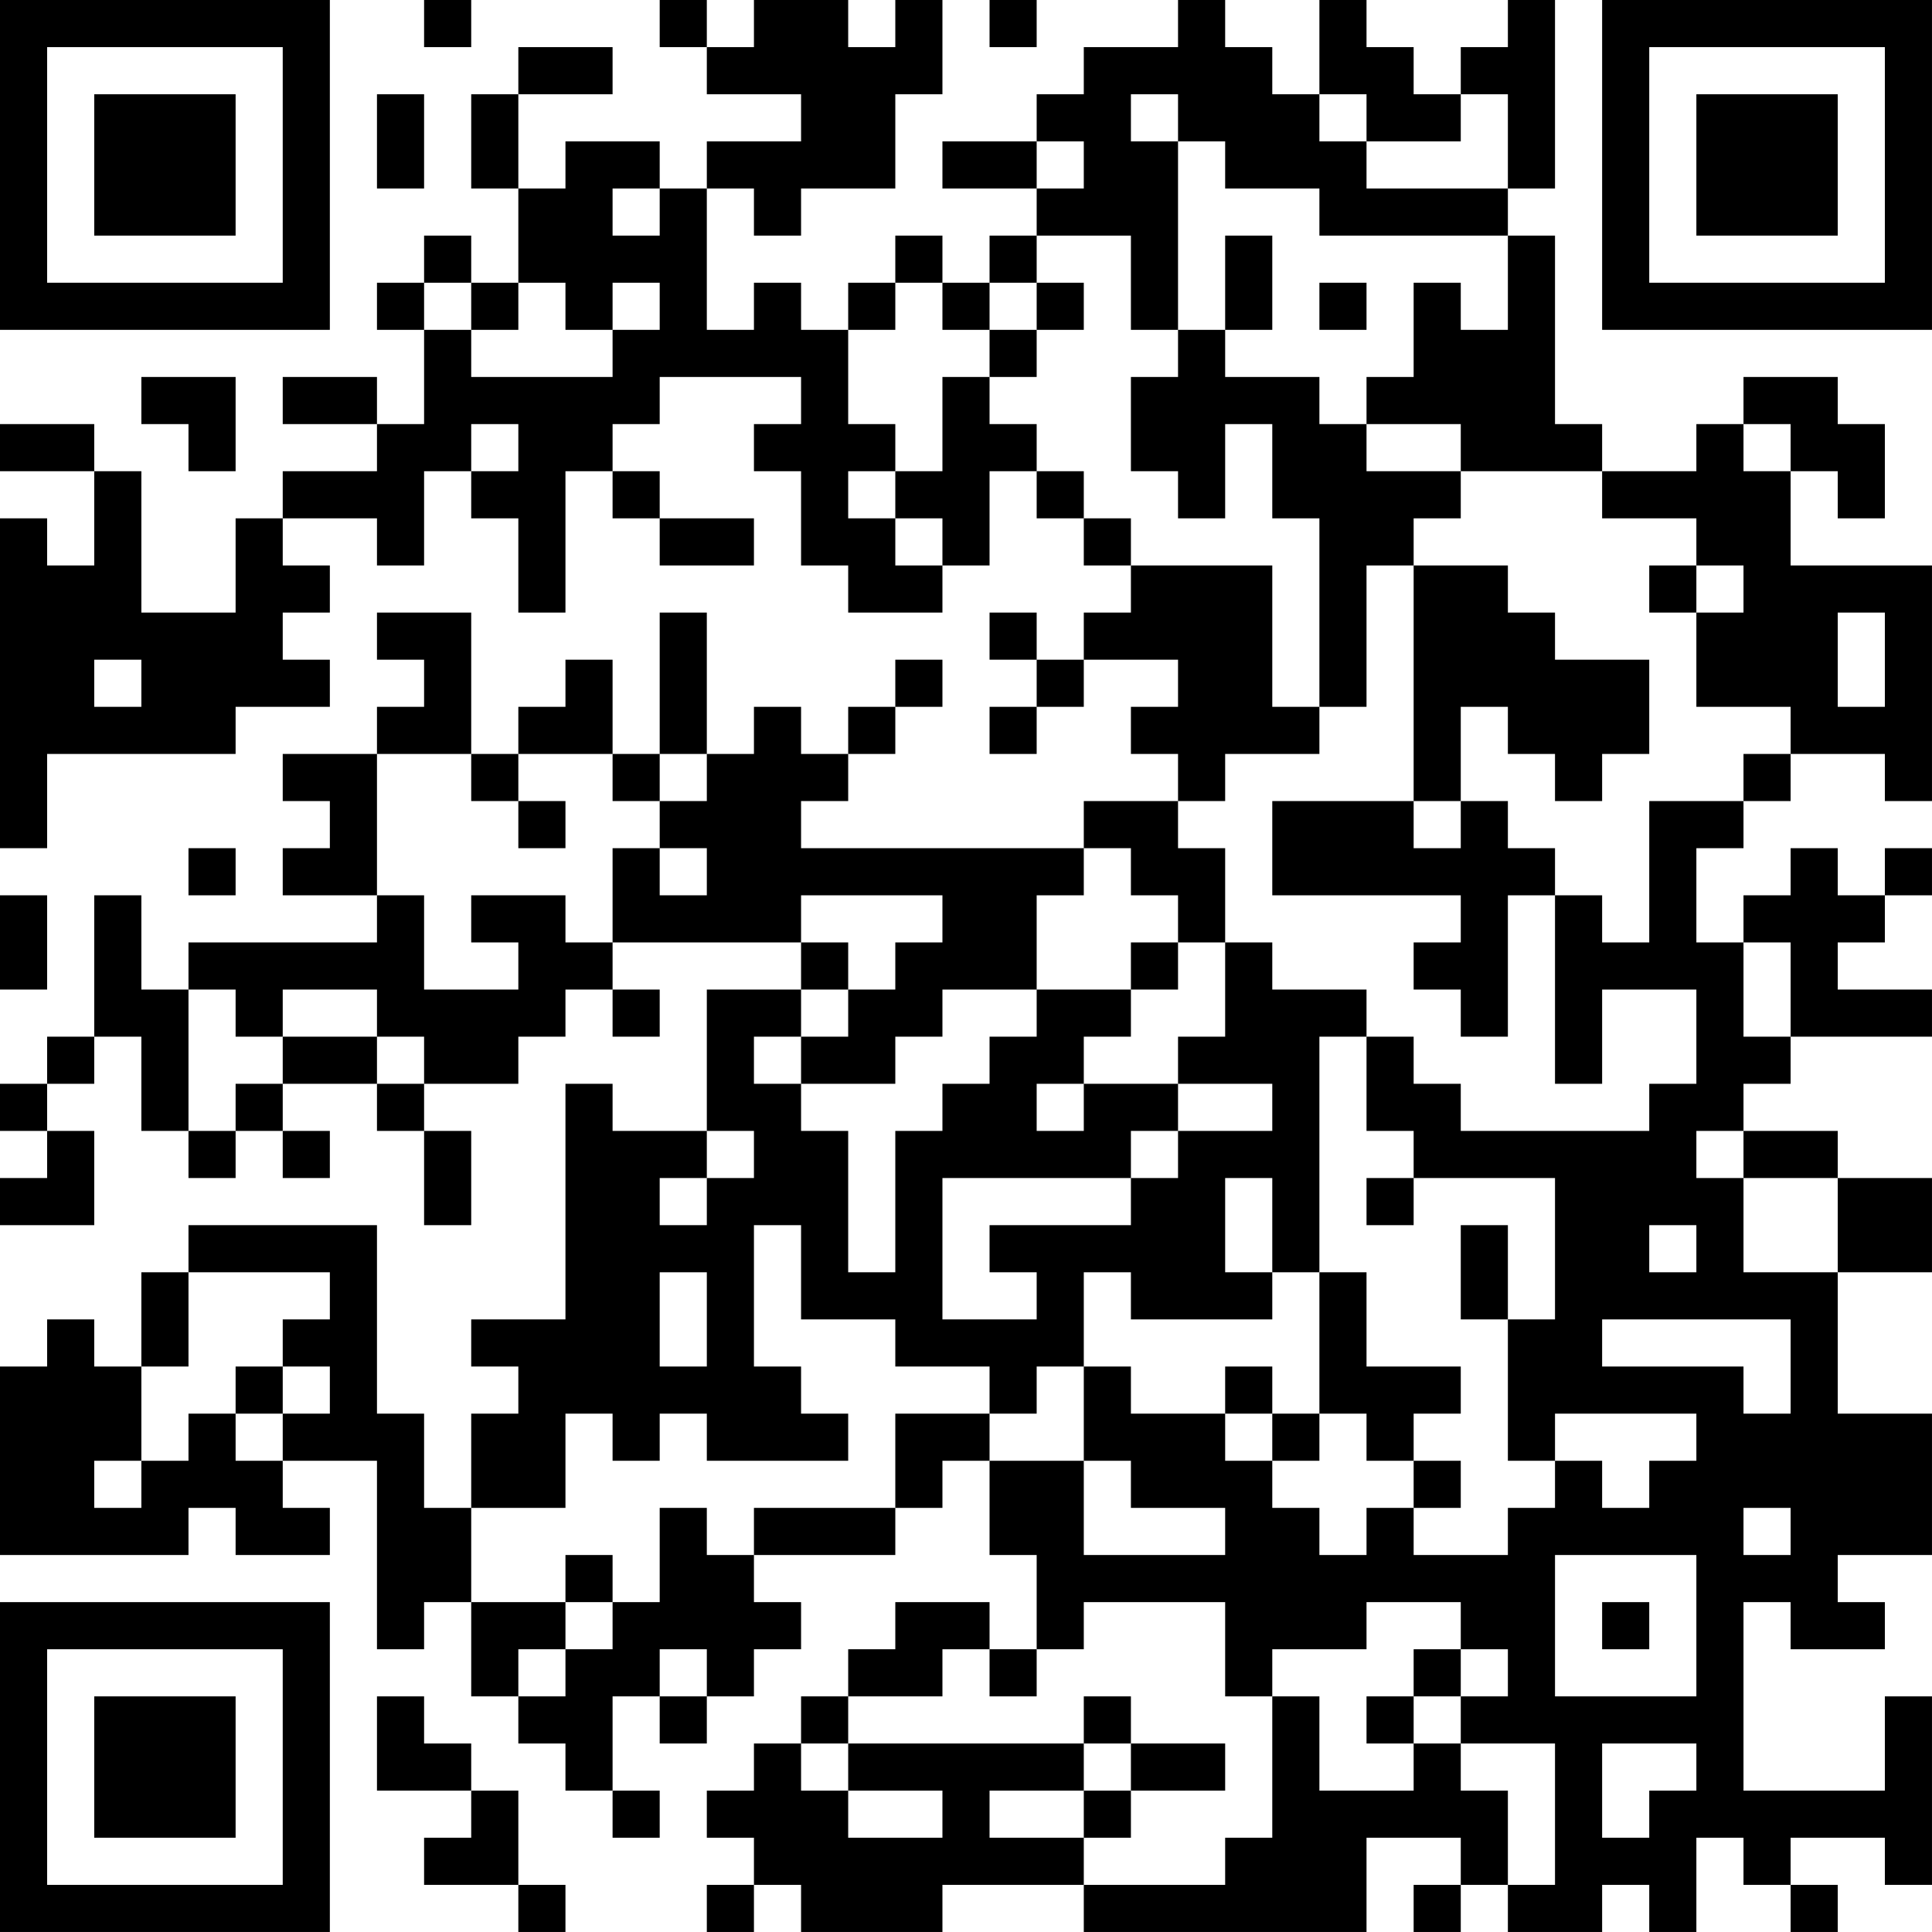 <?xml version="1.0" encoding="UTF-8"?>
<svg xmlns="http://www.w3.org/2000/svg" version="1.1" width="200" height="200" viewBox="0 0 200 200"><rect x="0" y="0" width="200" height="200" fill="#ffffff"/><g transform="scale(4.878)"><g transform="translate(0,0)"><path fill-rule="evenodd" d="M9 0L9 1L10 1L10 0ZM14 0L14 1L15 1L15 2L17 2L17 3L15 3L15 4L14 4L14 3L12 3L12 4L11 4L11 2L13 2L13 1L11 1L11 2L10 2L10 4L11 4L11 6L10 6L10 5L9 5L9 6L8 6L8 7L9 7L9 9L8 9L8 8L6 8L6 9L8 9L8 10L6 10L6 11L5 11L5 13L3 13L3 10L2 10L2 9L0 9L0 10L2 10L2 12L1 12L1 11L0 11L0 18L1 18L1 16L5 16L5 15L7 15L7 14L6 14L6 13L7 13L7 12L6 12L6 11L8 11L8 12L9 12L9 10L10 10L10 11L11 11L11 13L12 13L12 10L13 10L13 11L14 11L14 12L16 12L16 11L14 11L14 10L13 10L13 9L14 9L14 8L17 8L17 9L16 9L16 10L17 10L17 12L18 12L18 13L20 13L20 12L21 12L21 10L22 10L22 11L23 11L23 12L24 12L24 13L23 13L23 14L22 14L22 13L21 13L21 14L22 14L22 15L21 15L21 16L22 16L22 15L23 15L23 14L25 14L25 15L24 15L24 16L25 16L25 17L23 17L23 18L17 18L17 17L18 17L18 16L19 16L19 15L20 15L20 14L19 14L19 15L18 15L18 16L17 16L17 15L16 15L16 16L15 16L15 13L14 13L14 16L13 16L13 14L12 14L12 15L11 15L11 16L10 16L10 13L8 13L8 14L9 14L9 15L8 15L8 16L6 16L6 17L7 17L7 18L6 18L6 19L8 19L8 20L4 20L4 21L3 21L3 19L2 19L2 22L1 22L1 23L0 23L0 24L1 24L1 25L0 25L0 26L2 26L2 24L1 24L1 23L2 23L2 22L3 22L3 24L4 24L4 25L5 25L5 24L6 24L6 25L7 25L7 24L6 24L6 23L8 23L8 24L9 24L9 26L10 26L10 24L9 24L9 23L11 23L11 22L12 22L12 21L13 21L13 22L14 22L14 21L13 21L13 20L17 20L17 21L15 21L15 24L13 24L13 23L12 23L12 28L10 28L10 29L11 29L11 30L10 30L10 32L9 32L9 30L8 30L8 26L4 26L4 27L3 27L3 29L2 29L2 28L1 28L1 29L0 29L0 33L4 33L4 32L5 32L5 33L7 33L7 32L6 32L6 31L8 31L8 35L9 35L9 34L10 34L10 36L11 36L11 37L12 37L12 38L13 38L13 39L14 39L14 38L13 38L13 36L14 36L14 37L15 37L15 36L16 36L16 35L17 35L17 34L16 34L16 33L19 33L19 32L20 32L20 31L21 31L21 33L22 33L22 35L21 35L21 34L19 34L19 35L18 35L18 36L17 36L17 37L16 37L16 38L15 38L15 39L16 39L16 40L15 40L15 41L16 41L16 40L17 40L17 41L20 41L20 40L23 40L23 41L29 41L29 39L31 39L31 40L30 40L30 41L31 41L31 40L32 40L32 41L34 41L34 40L35 40L35 41L36 41L36 39L37 39L37 40L38 40L38 41L39 41L39 40L38 40L38 39L40 39L40 40L41 40L41 36L40 36L40 38L37 38L37 34L38 34L38 35L40 35L40 34L39 34L39 33L41 33L41 30L39 30L39 27L41 27L41 25L39 25L39 24L37 24L37 23L38 23L38 22L41 22L41 21L39 21L39 20L40 20L40 19L41 19L41 18L40 18L40 19L39 19L39 18L38 18L38 19L37 19L37 20L36 20L36 18L37 18L37 17L38 17L38 16L40 16L40 17L41 17L41 12L38 12L38 10L39 10L39 11L40 11L40 9L39 9L39 8L37 8L37 9L36 9L36 10L34 10L34 9L33 9L33 5L32 5L32 4L33 4L33 0L32 0L32 1L31 1L31 2L30 2L30 1L29 1L29 0L28 0L28 2L27 2L27 1L26 1L26 0L25 0L25 1L23 1L23 2L22 2L22 3L20 3L20 4L22 4L22 5L21 5L21 6L20 6L20 5L19 5L19 6L18 6L18 7L17 7L17 6L16 6L16 7L15 7L15 4L16 4L16 5L17 5L17 4L19 4L19 2L20 2L20 0L19 0L19 1L18 1L18 0L16 0L16 1L15 1L15 0ZM21 0L21 1L22 1L22 0ZM8 2L8 4L9 4L9 2ZM24 2L24 3L25 3L25 7L24 7L24 5L22 5L22 6L21 6L21 7L20 7L20 6L19 6L19 7L18 7L18 9L19 9L19 10L18 10L18 11L19 11L19 12L20 12L20 11L19 11L19 10L20 10L20 8L21 8L21 9L22 9L22 10L23 10L23 11L24 11L24 12L27 12L27 15L28 15L28 16L26 16L26 17L25 17L25 18L26 18L26 20L25 20L25 19L24 19L24 18L23 18L23 19L22 19L22 21L20 21L20 22L19 22L19 23L17 23L17 22L18 22L18 21L19 21L19 20L20 20L20 19L17 19L17 20L18 20L18 21L17 21L17 22L16 22L16 23L17 23L17 24L18 24L18 27L19 27L19 24L20 24L20 23L21 23L21 22L22 22L22 21L24 21L24 22L23 22L23 23L22 23L22 24L23 24L23 23L25 23L25 24L24 24L24 25L20 25L20 28L22 28L22 27L21 27L21 26L24 26L24 25L25 25L25 24L27 24L27 23L25 23L25 22L26 22L26 20L27 20L27 21L29 21L29 22L28 22L28 27L27 27L27 25L26 25L26 27L27 27L27 28L24 28L24 27L23 27L23 29L22 29L22 30L21 30L21 29L19 29L19 28L17 28L17 26L16 26L16 29L17 29L17 30L18 30L18 31L15 31L15 30L14 30L14 31L13 31L13 30L12 30L12 32L10 32L10 34L12 34L12 35L11 35L11 36L12 36L12 35L13 35L13 34L14 34L14 32L15 32L15 33L16 33L16 32L19 32L19 30L21 30L21 31L23 31L23 33L26 33L26 32L24 32L24 31L23 31L23 29L24 29L24 30L26 30L26 31L27 31L27 32L28 32L28 33L29 33L29 32L30 32L30 33L32 33L32 32L33 32L33 31L34 31L34 32L35 32L35 31L36 31L36 30L33 30L33 31L32 31L32 28L33 28L33 25L30 25L30 24L29 24L29 22L30 22L30 23L31 23L31 24L35 24L35 23L36 23L36 21L34 21L34 23L33 23L33 19L34 19L34 20L35 20L35 17L37 17L37 16L38 16L38 15L36 15L36 13L37 13L37 12L36 12L36 11L34 11L34 10L31 10L31 9L29 9L29 8L30 8L30 6L31 6L31 7L32 7L32 5L28 5L28 4L26 4L26 3L25 3L25 2ZM28 2L28 3L29 3L29 4L32 4L32 2L31 2L31 3L29 3L29 2ZM22 3L22 4L23 4L23 3ZM13 4L13 5L14 5L14 4ZM26 5L26 7L25 7L25 8L24 8L24 10L25 10L25 11L26 11L26 9L27 9L27 11L28 11L28 15L29 15L29 12L30 12L30 17L27 17L27 19L31 19L31 20L30 20L30 21L31 21L31 22L32 22L32 19L33 19L33 18L32 18L32 17L31 17L31 15L32 15L32 16L33 16L33 17L34 17L34 16L35 16L35 14L33 14L33 13L32 13L32 12L30 12L30 11L31 11L31 10L29 10L29 9L28 9L28 8L26 8L26 7L27 7L27 5ZM9 6L9 7L10 7L10 8L13 8L13 7L14 7L14 6L13 6L13 7L12 7L12 6L11 6L11 7L10 7L10 6ZM22 6L22 7L21 7L21 8L22 8L22 7L23 7L23 6ZM28 6L28 7L29 7L29 6ZM3 8L3 9L4 9L4 10L5 10L5 8ZM10 9L10 10L11 10L11 9ZM37 9L37 10L38 10L38 9ZM35 12L35 13L36 13L36 12ZM39 13L39 15L40 15L40 13ZM2 14L2 15L3 15L3 14ZM8 16L8 19L9 19L9 21L11 21L11 20L10 20L10 19L12 19L12 20L13 20L13 18L14 18L14 19L15 19L15 18L14 18L14 17L15 17L15 16L14 16L14 17L13 17L13 16L11 16L11 17L10 17L10 16ZM11 17L11 18L12 18L12 17ZM30 17L30 18L31 18L31 17ZM4 18L4 19L5 19L5 18ZM0 19L0 21L1 21L1 19ZM24 20L24 21L25 21L25 20ZM37 20L37 22L38 22L38 20ZM4 21L4 24L5 24L5 23L6 23L6 22L8 22L8 23L9 23L9 22L8 22L8 21L6 21L6 22L5 22L5 21ZM15 24L15 25L14 25L14 26L15 26L15 25L16 25L16 24ZM36 24L36 25L37 25L37 27L39 27L39 25L37 25L37 24ZM29 25L29 26L30 26L30 25ZM31 26L31 28L32 28L32 26ZM35 26L35 27L36 27L36 26ZM4 27L4 29L3 29L3 31L2 31L2 32L3 32L3 31L4 31L4 30L5 30L5 31L6 31L6 30L7 30L7 29L6 29L6 28L7 28L7 27ZM14 27L14 29L15 29L15 27ZM28 27L28 30L27 30L27 29L26 29L26 30L27 30L27 31L28 31L28 30L29 30L29 31L30 31L30 32L31 32L31 31L30 31L30 30L31 30L31 29L29 29L29 27ZM34 28L34 29L37 29L37 30L38 30L38 28ZM5 29L5 30L6 30L6 29ZM37 32L37 33L38 33L38 32ZM12 33L12 34L13 34L13 33ZM33 33L33 36L36 36L36 33ZM23 34L23 35L22 35L22 36L21 36L21 35L20 35L20 36L18 36L18 37L17 37L17 38L18 38L18 39L20 39L20 38L18 38L18 37L23 37L23 38L21 38L21 39L23 39L23 40L26 40L26 39L27 39L27 36L28 36L28 38L30 38L30 37L31 37L31 38L32 38L32 40L33 40L33 37L31 37L31 36L32 36L32 35L31 35L31 34L29 34L29 35L27 35L27 36L26 36L26 34ZM34 34L34 35L35 35L35 34ZM14 35L14 36L15 36L15 35ZM30 35L30 36L29 36L29 37L30 37L30 36L31 36L31 35ZM8 36L8 38L10 38L10 39L9 39L9 40L11 40L11 41L12 41L12 40L11 40L11 38L10 38L10 37L9 37L9 36ZM23 36L23 37L24 37L24 38L23 38L23 39L24 39L24 38L26 38L26 37L24 37L24 36ZM34 37L34 39L35 39L35 38L36 38L36 37ZM0 0L0 7L7 7L7 0ZM1 1L1 6L6 6L6 1ZM2 2L2 5L5 5L5 2ZM34 0L34 7L41 7L41 0ZM35 1L35 6L40 6L40 1ZM36 2L36 5L39 5L39 2ZM0 34L0 41L7 41L7 34ZM1 35L1 40L6 40L6 35ZM2 36L2 39L5 39L5 36Z" fill="#000000"/></g></g></svg>

